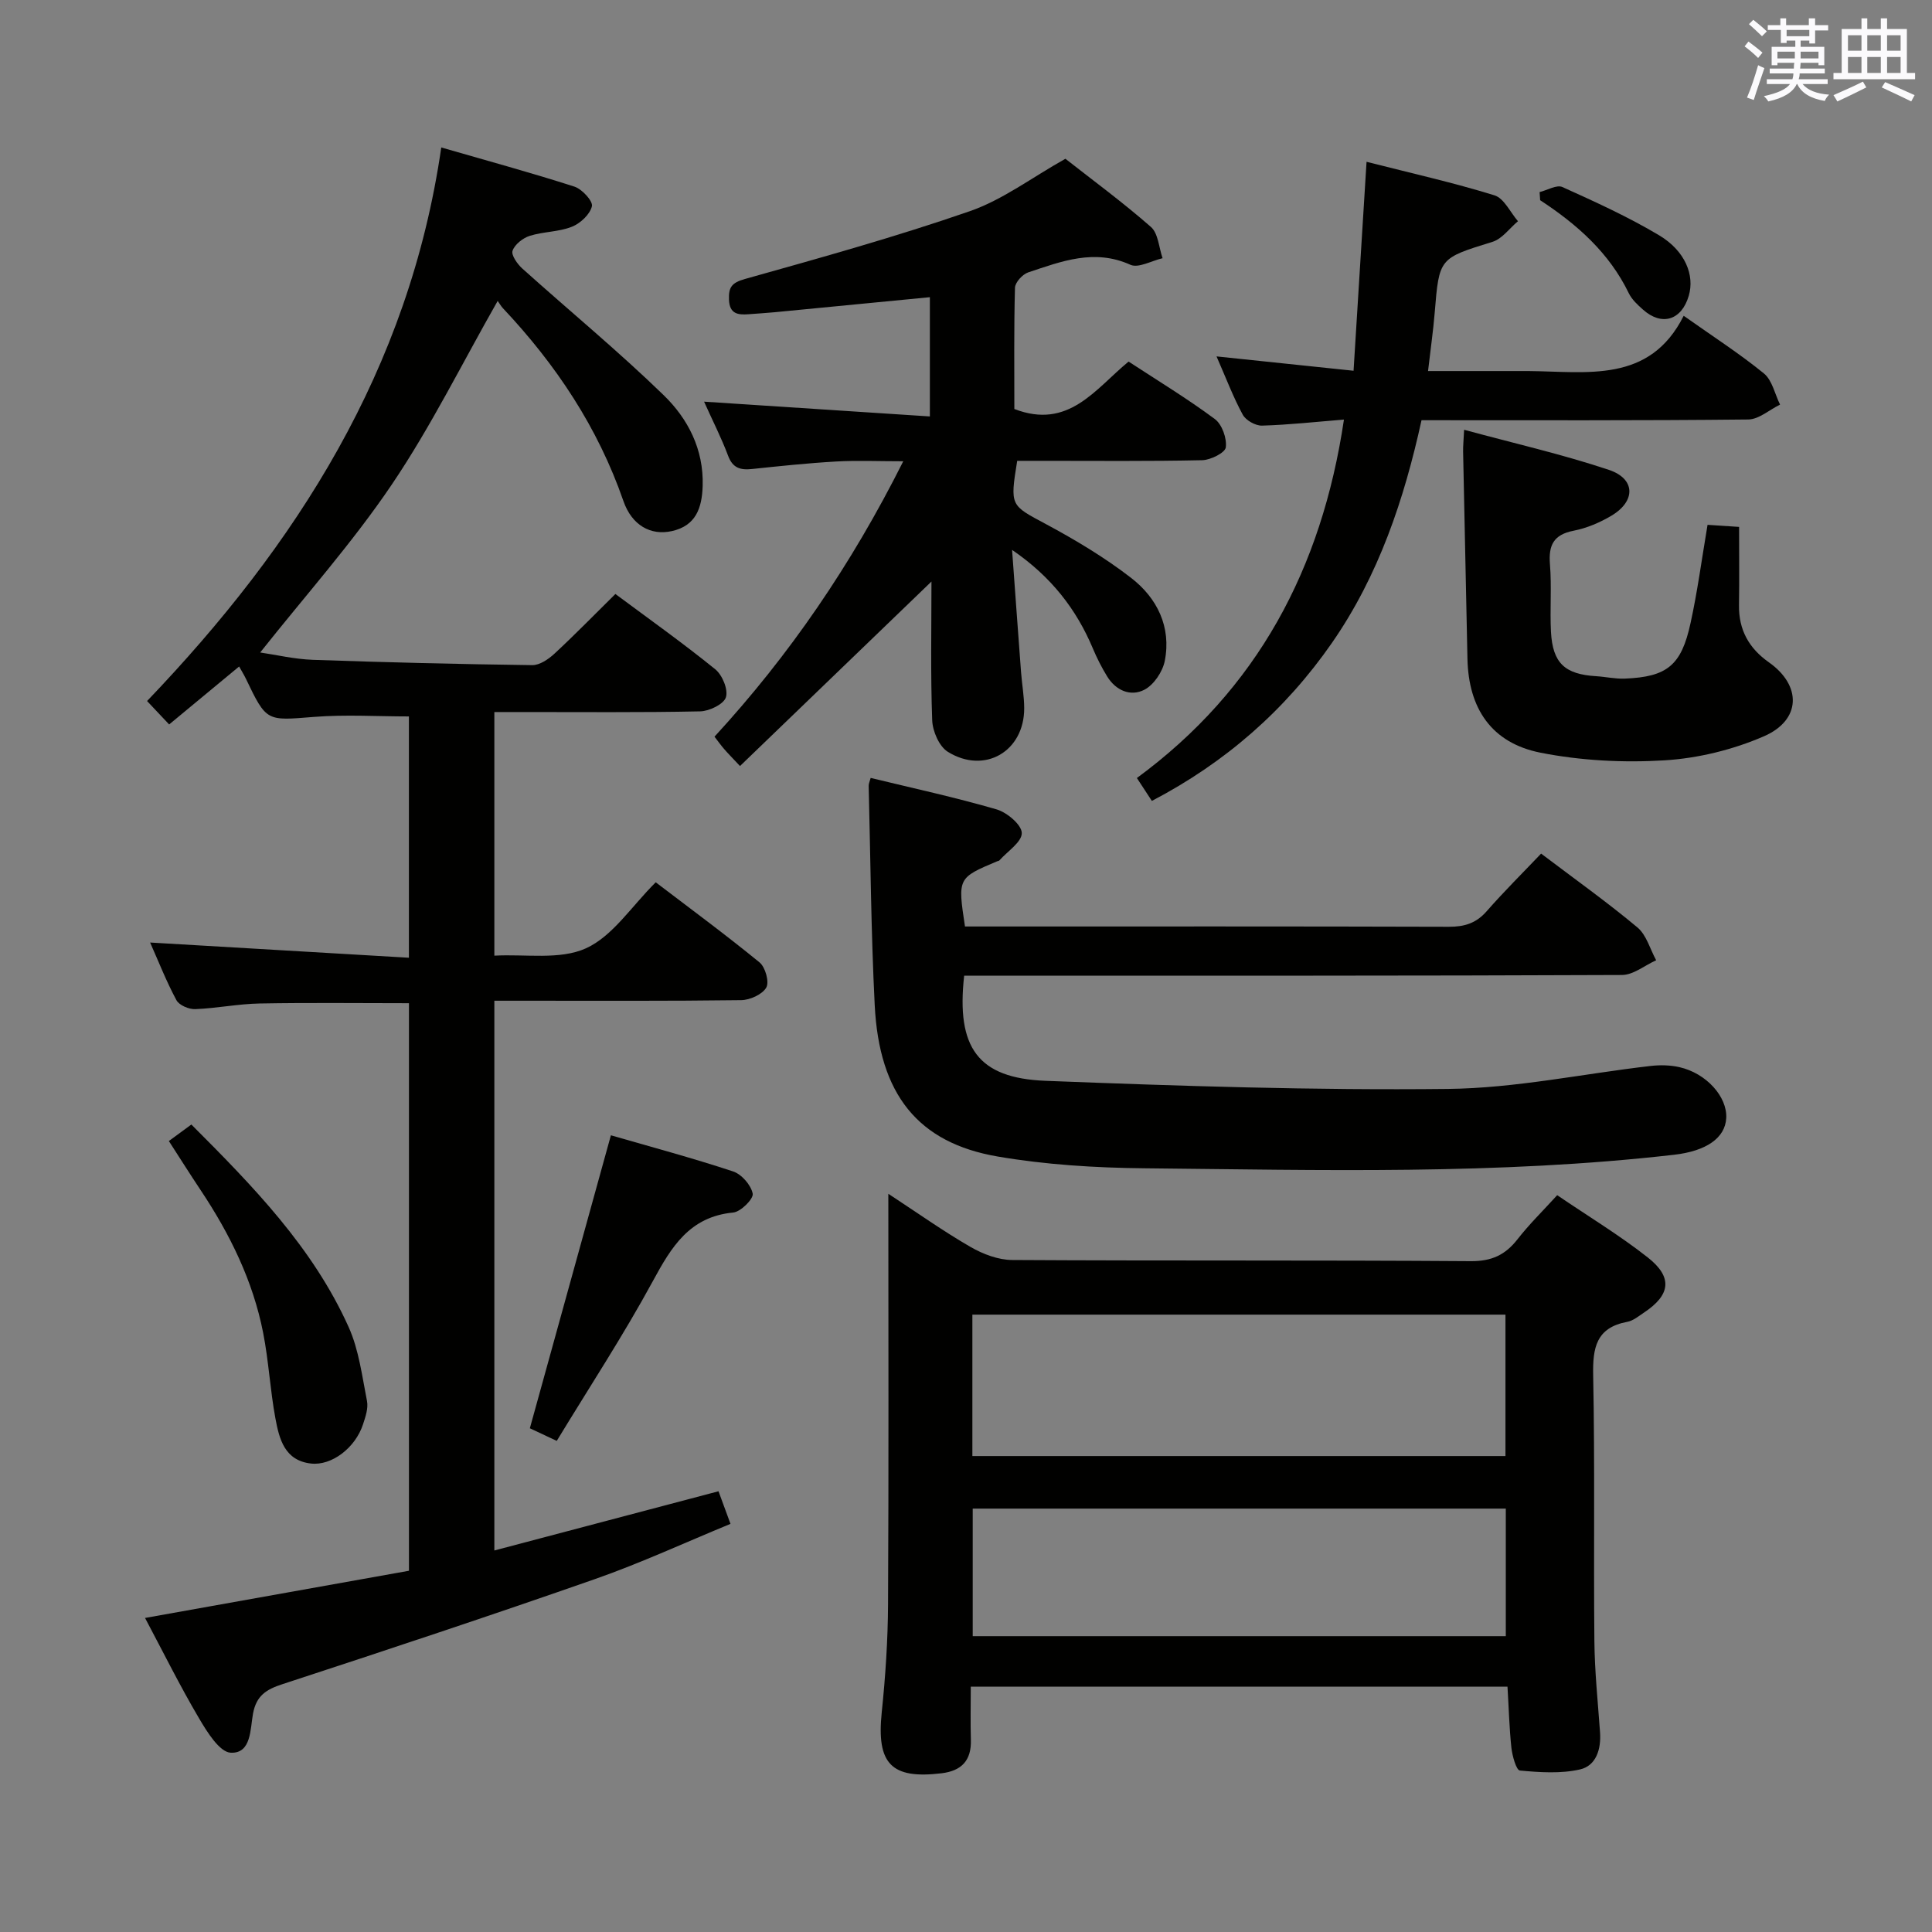 <svg enable-background="new 0 0 400 400" viewBox="0 0 400 400" xmlns="http://www.w3.org/2000/svg"><rect x="0" y="0" width="400" height="400" fill="#808080" stroke="none"/><g fill="#010100"><path d="m30.03 334.98c18.65-3.34 36.56-6.54 54.64-9.77 0-39.46 0-78.39 0-117.51-10.37 0-20.63-.13-30.88.06-4.47.08-8.92 1-13.39 1.17-1.3.05-3.31-.81-3.87-1.85-2.1-3.9-3.72-8.06-5.45-11.94 17.87 1.05 35.55 2.09 53.58 3.15 0-17.51 0-33.78 0-49.96-6.54 0-13.15-.42-19.68.1-9.81.78-9.78 1.06-14.09-7.95-.36-.74-.8-1.45-1.38-2.49-4.82 3.99-9.52 7.88-14.49 12-1.51-1.6-2.83-3-4.57-4.85 30.91-32.3 54.25-68.61 60.91-114.61 9.61 2.78 18.66 5.24 27.57 8.11 1.58.51 3.86 3 3.62 4.06-.4 1.69-2.4 3.56-4.16 4.25-2.72 1.08-5.89.99-8.71 1.88-1.43.45-3.1 1.77-3.56 3.08-.32.9.99 2.76 2.02 3.69 9.75 8.76 19.89 17.11 29.28 26.23 5.01 4.87 8.29 11.19 8.06 18.75-.14 4.63-1.42 8.28-6.39 9.38-4.36.97-8.27-1.19-10.02-6.23-5.28-15.24-13.97-28.26-24.93-39.9-.45-.48-.78-1.09-1.1-1.53-7.37 12.94-13.82 26.02-21.91 38-8.15 12.07-17.94 23.03-27.26 34.79 3.29.48 7.08 1.38 10.9 1.52 15.14.53 30.28.9 45.42 1.1 1.54.02 3.35-1.22 4.59-2.36 4.26-3.95 8.32-8.12 12.63-12.37 6.94 5.16 13.98 10.16 20.67 15.58 1.47 1.19 2.72 4.21 2.21 5.81-.45 1.43-3.44 2.87-5.33 2.91-12.33.26-24.66.13-36.99.14-1.79 0-3.58 0-5.62 0v50.44c6.44-.36 13.54.93 18.96-1.52 5.54-2.51 9.42-8.68 14.45-13.67 7.15 5.45 14.47 10.84 21.5 16.59 1.2.98 2.05 4.06 1.39 5.2-.82 1.43-3.37 2.58-5.19 2.61-15.16.2-30.33.12-45.49.12-1.78 0-3.57 0-5.62 0v113.82c15.52-4.1 30.8-8.14 46.41-12.26.73 1.99 1.45 3.96 2.48 6.75-9.41 3.87-18.57 8.11-28.05 11.43-21.48 7.52-43.09 14.68-64.72 21.76-3.34 1.09-5.38 2.35-6.08 6.06-.6 3.18-.31 8.32-4.61 8.13-2.32-.1-4.91-4.3-6.57-7.12-3.89-6.59-7.29-13.45-11.18-20.78z"/><path d="m312.11 349.2c-37.36 0-73.95 0-111.12 0 0 3.78-.09 7.4.02 11 .13 4.29-1.92 6.44-6.09 6.94-10.42 1.25-13.46-1.99-12.37-12.58.77-7.43 1.27-14.93 1.31-22.4.15-27.96.06-55.93.06-85 6.1 4 11.41 7.77 17.02 11.01 2.57 1.48 5.74 2.69 8.65 2.7 31.64.19 63.28.01 94.92.24 4.33.03 7.14-1.29 9.68-4.54 2.43-3.12 5.29-5.91 8.21-9.12 6.47 4.4 12.89 8.28 18.74 12.88 5.23 4.11 4.73 7.77-.76 11.42-1.1.73-2.23 1.69-3.46 1.92-6.47 1.2-7.19 5.38-7.07 11.13.37 18.31.07 36.64.25 54.95.06 6.3.72 12.6 1.17 18.9.25 3.5-.8 6.92-4.14 7.69-3.98.91-8.32.61-12.45.23-.75-.07-1.57-3.01-1.76-4.7-.44-4.1-.54-8.25-.81-12.67zm-110.79-77.02v29.28h110.37c0-9.95 0-19.53 0-29.28-36.88 0-73.46 0-110.37 0zm110.44 40.16c-37.07 0-73.77 0-110.37 0v26.41h110.37c0-8.84 0-17.44 0-26.41z"/><path d="m199.62 202c-1.66 14.88 2.83 21.22 16.83 21.77 27.76 1.08 55.55 1.99 83.32 1.68 14.02-.15 28-3.15 42.01-4.76 1.94-.22 4.01-.18 5.91.25 5.59 1.26 9.94 6.13 9.71 10.54-.22 4.14-4.15 6.84-10.79 7.6-36.5 4.18-73.14 3.16-109.74 2.8-10.11-.1-20.33-.73-30.28-2.43-16.58-2.83-24.57-12.92-25.49-31.35-.76-15.12-.87-30.27-1.25-45.4-.01-.47.23-.94.41-1.64 8.76 2.13 17.51 4.02 26.09 6.52 2.15.63 5.18 3.19 5.2 4.89.02 1.87-2.96 3.78-4.64 5.67-.1.11-.31.11-.46.18-8.18 3.45-8.18 3.45-6.66 13.5h5.2c31.66 0 63.32-.04 94.97.06 3.23.01 5.67-.73 7.84-3.22 3.61-4.12 7.51-7.98 11.27-11.93 7.05 5.33 13.7 10.07 19.95 15.29 1.87 1.57 2.61 4.49 3.87 6.79-2.36 1.06-4.71 3.04-7.08 3.05-43.32.19-86.64.14-129.96.14-2 0-3.98 0-6.23 0z"/><path d="m145.77 83.16c15.78 1.03 31.08 2.04 46.75 3.06 0-8.97 0-16.71 0-24.69-10.77 1.04-21.43 2.08-32.1 3.11-1.82.17-3.64.28-5.46.42-2.21.17-3.92-.09-4.03-3-.1-2.56.52-3.52 3.31-4.3 15.61-4.38 31.25-8.73 46.56-14.04 6.78-2.35 12.79-6.93 19.78-10.85 5.56 4.37 11.86 8.99 17.71 14.12 1.52 1.34 1.64 4.27 2.41 6.47-2.25.51-4.99 2.11-6.66 1.36-7.48-3.38-14.28-.71-21.15 1.57-1.18.39-2.72 2.07-2.75 3.19-.23 8.46-.13 16.93-.13 25.1 11.23 4.33 16.73-4.12 23.65-9.82 6.02 3.94 12.14 7.65 17.86 11.9 1.49 1.11 2.51 3.98 2.27 5.86-.14 1.12-3.15 2.62-4.89 2.66-10.99.24-21.99.13-32.99.13-1.8 0-3.6 0-5.31 0-1.53 9.43-1.38 9.16 5.95 13.1 6.12 3.29 12.16 6.9 17.64 11.14 5.38 4.16 8.34 10.14 6.97 17.16-.44 2.25-2.27 4.99-4.24 6-2.83 1.46-5.9.17-7.7-2.77-1.12-1.83-2.11-3.77-2.94-5.75-3.42-8.14-8.63-14.9-16.74-20.44.62 8.45 1.22 16.89 1.86 25.34.19 2.48.64 4.95.65 7.42.03 8.94-8.18 13.78-15.82 9.04-1.79-1.11-3.15-4.27-3.23-6.54-.35-9.64-.15-19.29-.15-28.71-13.13 12.65-26.27 25.31-39.64 38.2-1.78-1.9-2.57-2.69-3.29-3.53-.65-.75-1.23-1.56-1.99-2.55 15.53-16.89 28.33-35.59 39.08-57.02-5.14 0-9.54-.2-13.92.05-5.8.33-11.58.94-17.36 1.55-2.43.26-4.04-.17-5-2.78-1.39-3.71-3.21-7.25-4.96-11.16z"/><path d="m251.87 73.79c9.63 1.01 18.51 1.94 28.37 2.97.9-14.41 1.78-28.55 2.69-43.26 9.24 2.35 17.97 4.31 26.48 6.94 1.99.61 3.27 3.51 4.87 5.36-1.75 1.46-3.27 3.65-5.28 4.27-11.03 3.42-11.03 3.29-11.96 14.67-.31 3.79-.86 7.55-1.38 12.08h15.73c1.67 0 3.33-.01 5 0 12.17.09 25.14 2.64 32.2-11.44 6.15 4.35 11.61 7.86 16.61 11.94 1.72 1.41 2.26 4.26 3.34 6.45-2.2 1.07-4.39 3.06-6.59 3.08-22.33.24-44.64.15-67.64.15-3.59 16.36-8.86 32.15-18.55 46.11-9.68 13.93-22.05 24.75-37.28 32.71-1-1.53-1.89-2.88-3.1-4.74 24.94-18.33 38.27-43.31 42.87-74.21-5.87.47-11.41 1.09-16.96 1.25-1.35.04-3.35-1.09-3.99-2.26-1.97-3.62-3.43-7.51-5.43-12.07z"/><path d="m353.53 108.66c2.25.15 4.17.27 6.53.43 0 5.63.06 10.93-.02 16.22-.07 5.09 2.05 8.9 6.18 11.81 6.83 4.8 6.72 11.96-1.02 15.32-6.4 2.78-13.61 4.55-20.57 4.98-8.51.52-17.32.07-25.67-1.58-10.15-2.01-14.92-9.14-15.14-19.45-.31-14.3-.61-28.61-.9-42.91-.02-1.13.1-2.26.21-4.5 10.31 2.8 20.3 5.07 29.97 8.3 5.54 1.85 5.59 6.48.53 9.49-2.39 1.42-5.11 2.58-7.83 3.11-4.15.81-5.22 2.99-4.9 6.94.38 4.64-.03 9.33.21 13.98.35 6.5 2.87 8.81 9.36 9.2 1.98.12 3.96.58 5.92.5 8.77-.36 11.72-2.72 13.62-11.5 1.42-6.47 2.29-13.04 3.52-20.34z"/><path d="m126.48 235.05c8.19 2.37 16.82 4.68 25.29 7.48 1.77.58 3.73 2.83 4.07 4.61.2 1.06-2.47 3.75-4.03 3.9-9.06.87-12.8 7.11-16.66 14.23-6.09 11.21-13.12 21.92-19.88 33.05-2.47-1.15-4.21-1.97-5.57-2.61 5.58-20.2 11.09-40.1 16.78-60.66z"/><path d="m34.96 236.24c1.52-1.11 2.97-2.17 4.66-3.42 12.67 12.68 25.14 25.42 32.57 41.95 2.12 4.72 2.77 10.13 3.79 15.28.3 1.51-.31 3.29-.82 4.84-1.59 4.86-6.47 8.6-10.76 8.12-5.49-.61-6.59-5.1-7.38-9.35-1.09-5.86-1.39-11.88-2.54-17.73-2.11-10.73-6.86-20.39-12.89-29.45-2.2-3.3-4.32-6.66-6.63-10.24z"/><path d="m318.76 39.77c1.59-.39 3.53-1.57 4.71-1.05 6.8 3.07 13.64 6.18 20.04 10 5.42 3.24 7.38 8.29 6.13 12.52-1.49 5.07-5.58 6.34-9.48 2.86-1.11-.99-2.3-2.08-2.93-3.38-4.06-8.39-10.72-14.27-18.36-19.27-.04-.55-.08-1.11-.11-1.68z"/></g><path d="m361.2 9.6.8-1c.9.7 1.9 1.4 2.9 2.3l-.9 1.1c-1-1-2-1.8-2.8-2.4zm.5 10.6c.9-2.1 1.6-4.3 2.3-6.7.4.2.8.4 1.3.6-.7 2.1-1.5 4.3-2.2 6.6zm.4-15.2.9-.9c1 .8 2 1.6 2.8 2.4l-1 1c-.9-.9-1.8-1.7-2.7-2.5zm12.5-1.2h1.2v1.4h2.7v1.1h-2.7v2.7h-1.2v-.6h-1.8v1.3h4.9v3.8h-1.2v-.5h-3.7c0 .4-.1.9-.1 1.2h5.1v1h-5.2c0 .5-.1.9-.2 1.2h6v1h-5.2c1.1 1.3 2.9 2 5.5 2.2-.4.4-.7.8-.9 1.3-2.9-.5-4.8-1.6-5.7-3.5h-.1c-.8 1.7-2.7 2.9-5.9 3.6-.2-.4-.6-.8-.9-1.1 2.8-.6 4.6-1.4 5.4-2.5h-4.8v-1h5.3c.1-.3.2-.7.2-1.2h-4.9v-1h5c0-.4 0-.8.1-1.2h-3.5v.5h-1.2v-3.8h4.9v-1.3h-1.8v.5h-1.2v-2.7h-2.7v-1h2.6v-1.4h1.2v1.4h4.7v-1.4zm-6.6 8.3h3.6c0-.4 0-.9 0-1.4h-3.6zm1.9-4.6h4.7v-1.3h-4.7zm6.6 3.2h-3.7v1.4h3.7z" fill="#fbfafc"/><path d="m385.3 3.8h1.3v2.2h2.8v-2.2h1.3v2.2h4.1v9.1h1.7v1.3h-16.9v-1.3h1.7v-9.1h4.1v-2.2zm.4 13.1.7 1.2c-1.8.9-3.8 1.9-6 2.9-.2-.4-.5-.8-.8-1.3 2.3-1 4.3-1.9 6.1-2.8zm-3.1-6.4h2.8v-3.2h-2.8zm0 4.6h2.8v-3.3h-2.8zm4-4.6h2.8v-3.2h-2.8zm0 4.6h2.8v-3.3h-2.8zm3.7 1.9c2.1.9 4.1 1.8 6.1 2.7l-.7 1.3c-2.2-1.1-4.2-2-6.1-2.9zm3.2-9.7h-2.8v3.2h2.8zm-2.8 7.8h2.8v-3.3h-2.8z" fill="#fbfafc"/></svg>